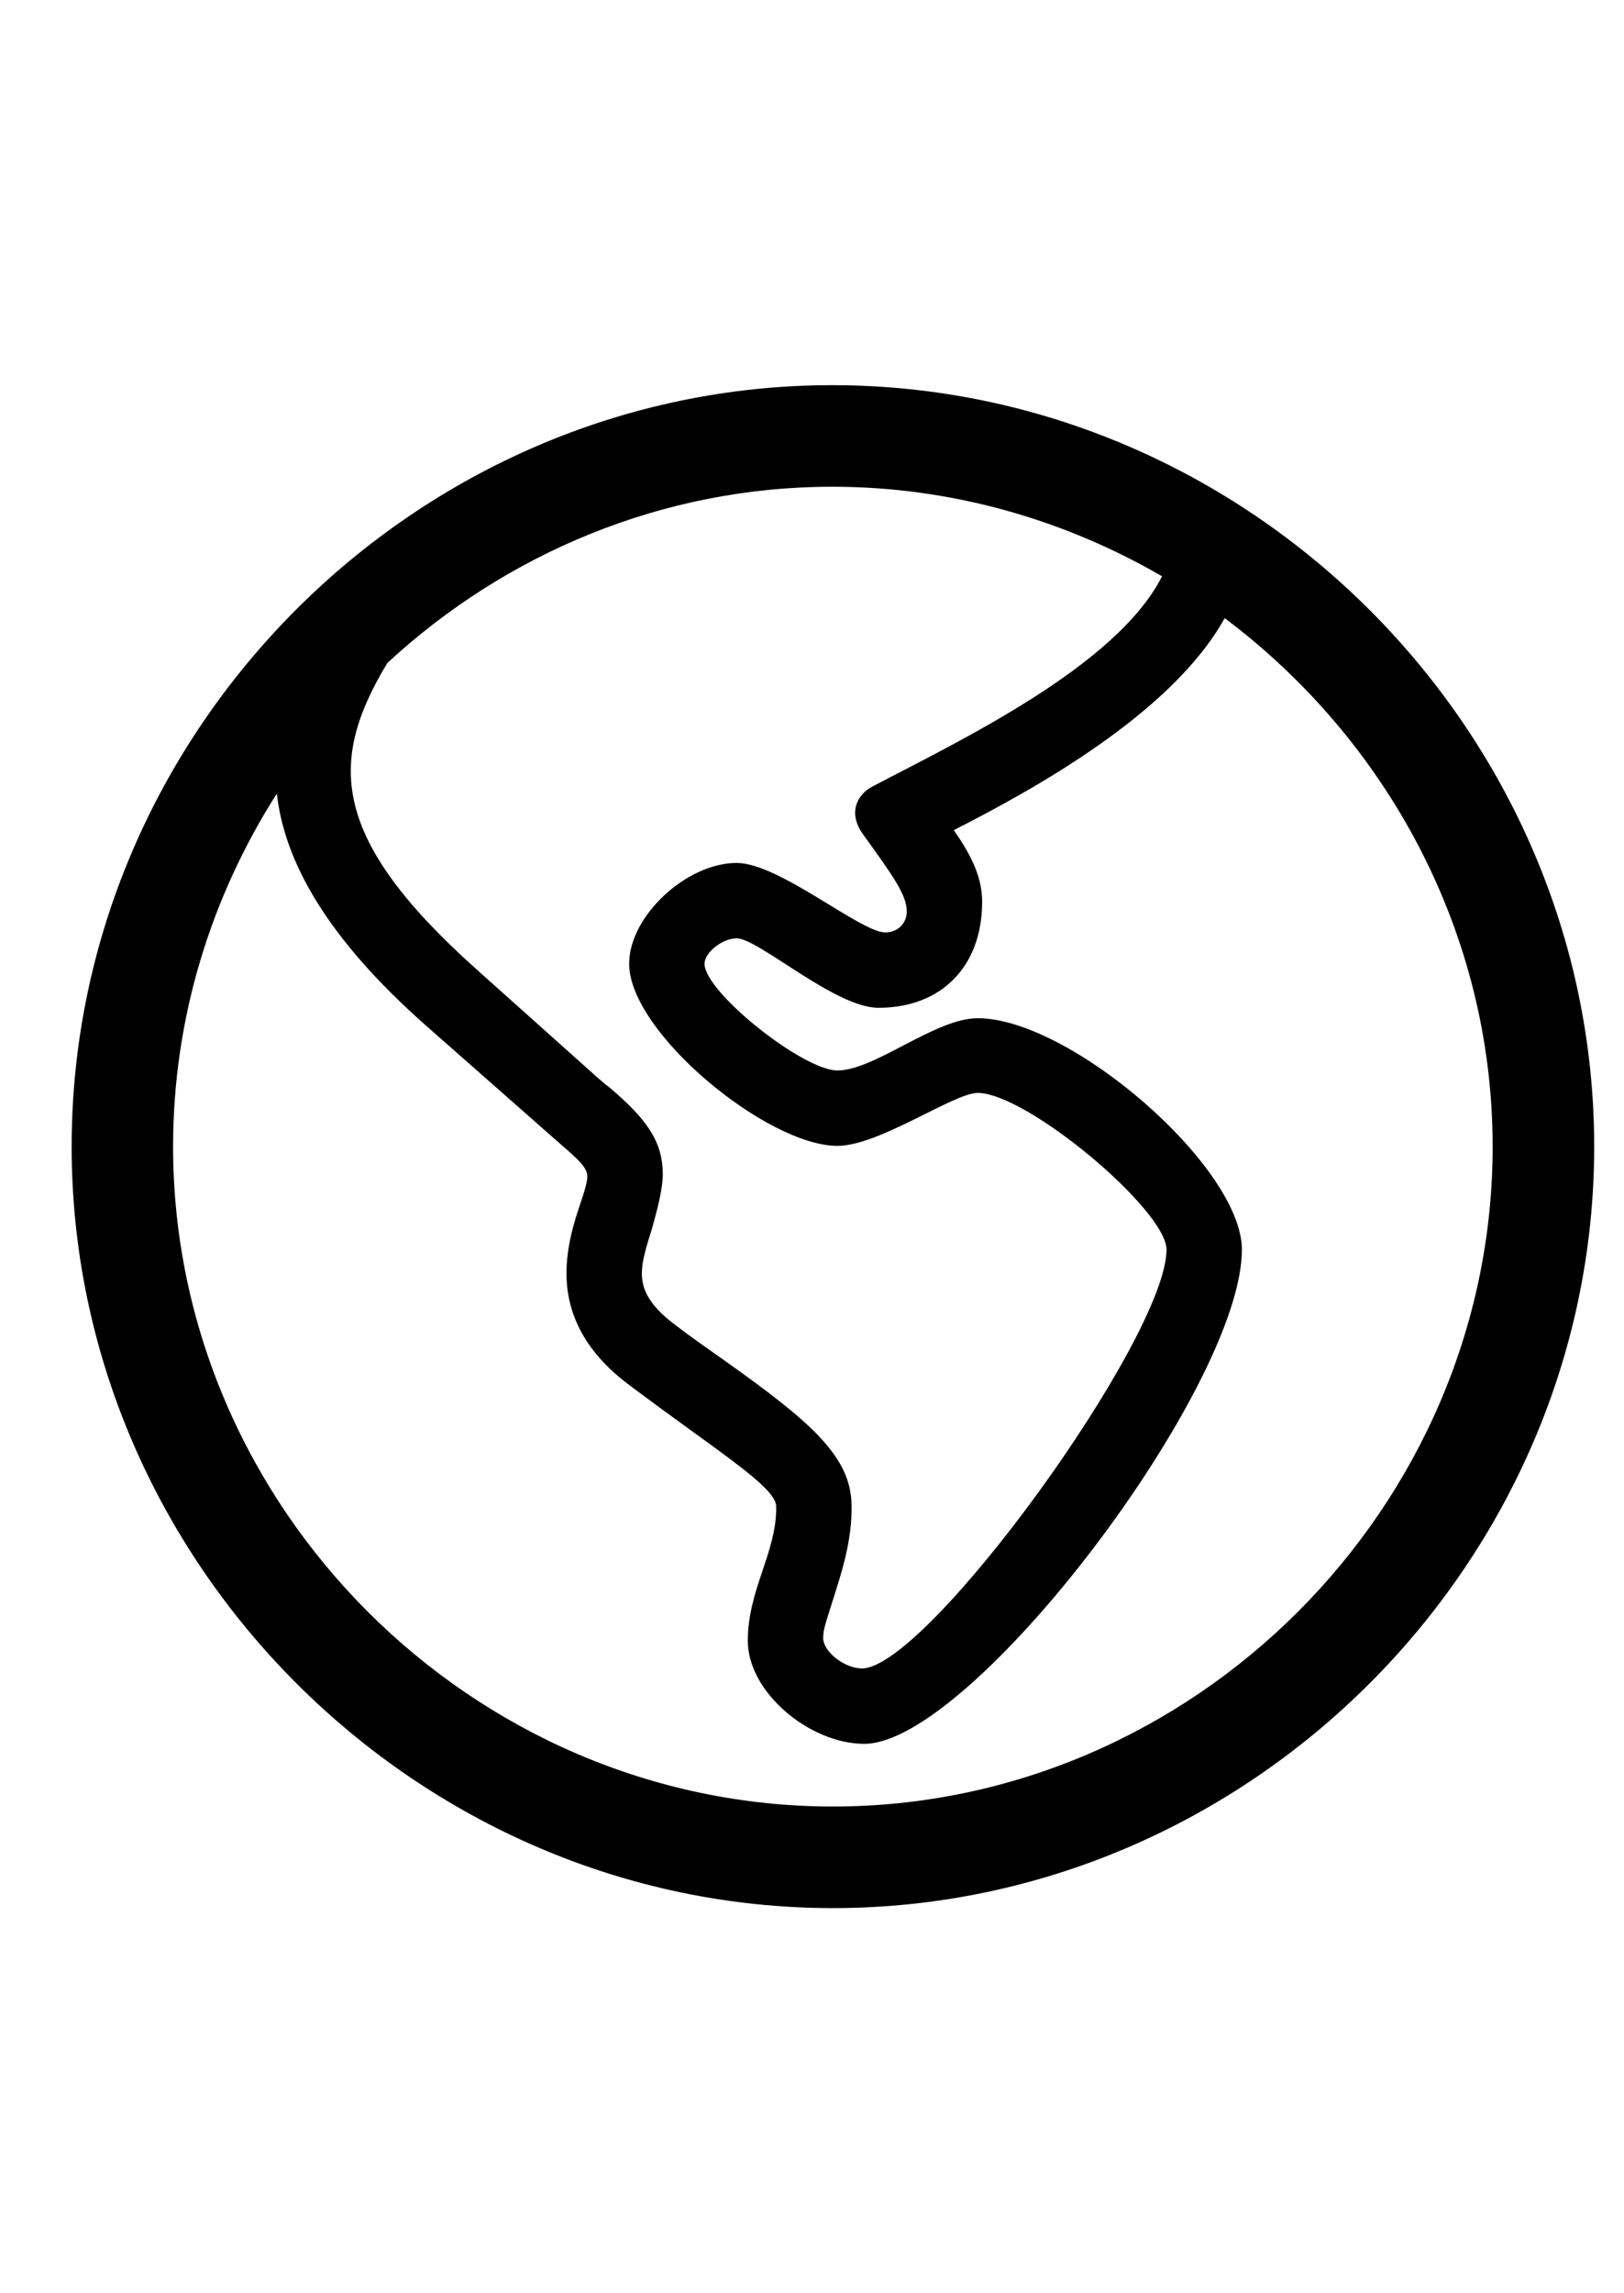 <svg
	color="rgb(0, 0, 0)"
	viewBox="0 0 17 24"
	fill="none"
	xmlns="http://www.w3.org/2000/svg"
>
	<path
		d="M8.719 19.969C13.078 19.969 16.688 16.352 16.688 12C16.688 7.641 13.07 4.031 8.711 4.031C4.359 4.031 0.75 7.641 0.75 12C0.75 16.352 4.367 19.969 8.719 19.969ZM8.617 17.141C8.617 17.055 8.641 16.992 8.727 16.719C8.805 16.469 8.922 16.125 8.914 15.75C8.906 15.242 8.492 14.883 7.578 14.234C7.414 14.117 7.242 14 7.07 13.867C6.82 13.68 6.719 13.516 6.719 13.328C6.719 13.227 6.742 13.117 6.82 12.875C6.891 12.625 6.938 12.43 6.938 12.289C6.938 11.938 6.758 11.703 6.383 11.383C6.328 11.344 6.289 11.305 6.242 11.266L4.992 10.148C3.445 8.766 3.438 7.961 4.055 6.938C5.289 5.797 6.93 5.094 8.711 5.094C9.961 5.094 11.141 5.438 12.164 6.031C11.688 6.977 10.016 7.766 9.141 8.227C8.969 8.312 8.875 8.508 9.031 8.727C9.352 9.172 9.492 9.367 9.492 9.539C9.492 9.664 9.398 9.758 9.266 9.758C9.008 9.758 8.156 9.031 7.711 9.031C7.188 9.031 6.586 9.586 6.586 10.086C6.586 10.805 8.031 11.992 8.766 11.992C9.203 11.992 9.984 11.438 10.234 11.438C10.75 11.438 12.211 12.664 12.211 13.078C12.211 14 9.703 17.461 9.023 17.461C8.844 17.461 8.617 17.289 8.617 17.141ZM8.719 18.906C4.945 18.906 1.812 15.773 1.812 12C1.812 10.648 2.211 9.383 2.898 8.305C2.977 9.016 3.422 9.82 4.469 10.742L5.711 11.836C6 12.094 6.148 12.195 6.148 12.312C6.148 12.484 5.93 12.852 5.93 13.328C5.93 13.773 6.148 14.172 6.594 14.5C7.508 15.188 8.125 15.562 8.125 15.766C8.133 16.242 7.828 16.633 7.828 17.172C7.828 17.711 8.477 18.25 9.047 18.25C10.172 18.25 13 14.516 13 13.078C13 12.211 11.203 10.656 10.234 10.656C9.789 10.656 9.156 11.203 8.766 11.203C8.406 11.203 7.375 10.383 7.375 10.086C7.375 9.969 7.562 9.82 7.711 9.82C7.938 9.82 8.742 10.547 9.195 10.547C9.852 10.547 10.281 10.117 10.281 9.438C10.281 9.203 10.188 8.977 9.984 8.688C10.812 8.266 12.266 7.469 12.82 6.469C14.516 7.742 15.625 9.758 15.625 12C15.625 15.773 12.492 18.906 8.719 18.906Z"
		fill="currentColor"
	/>
</svg>
